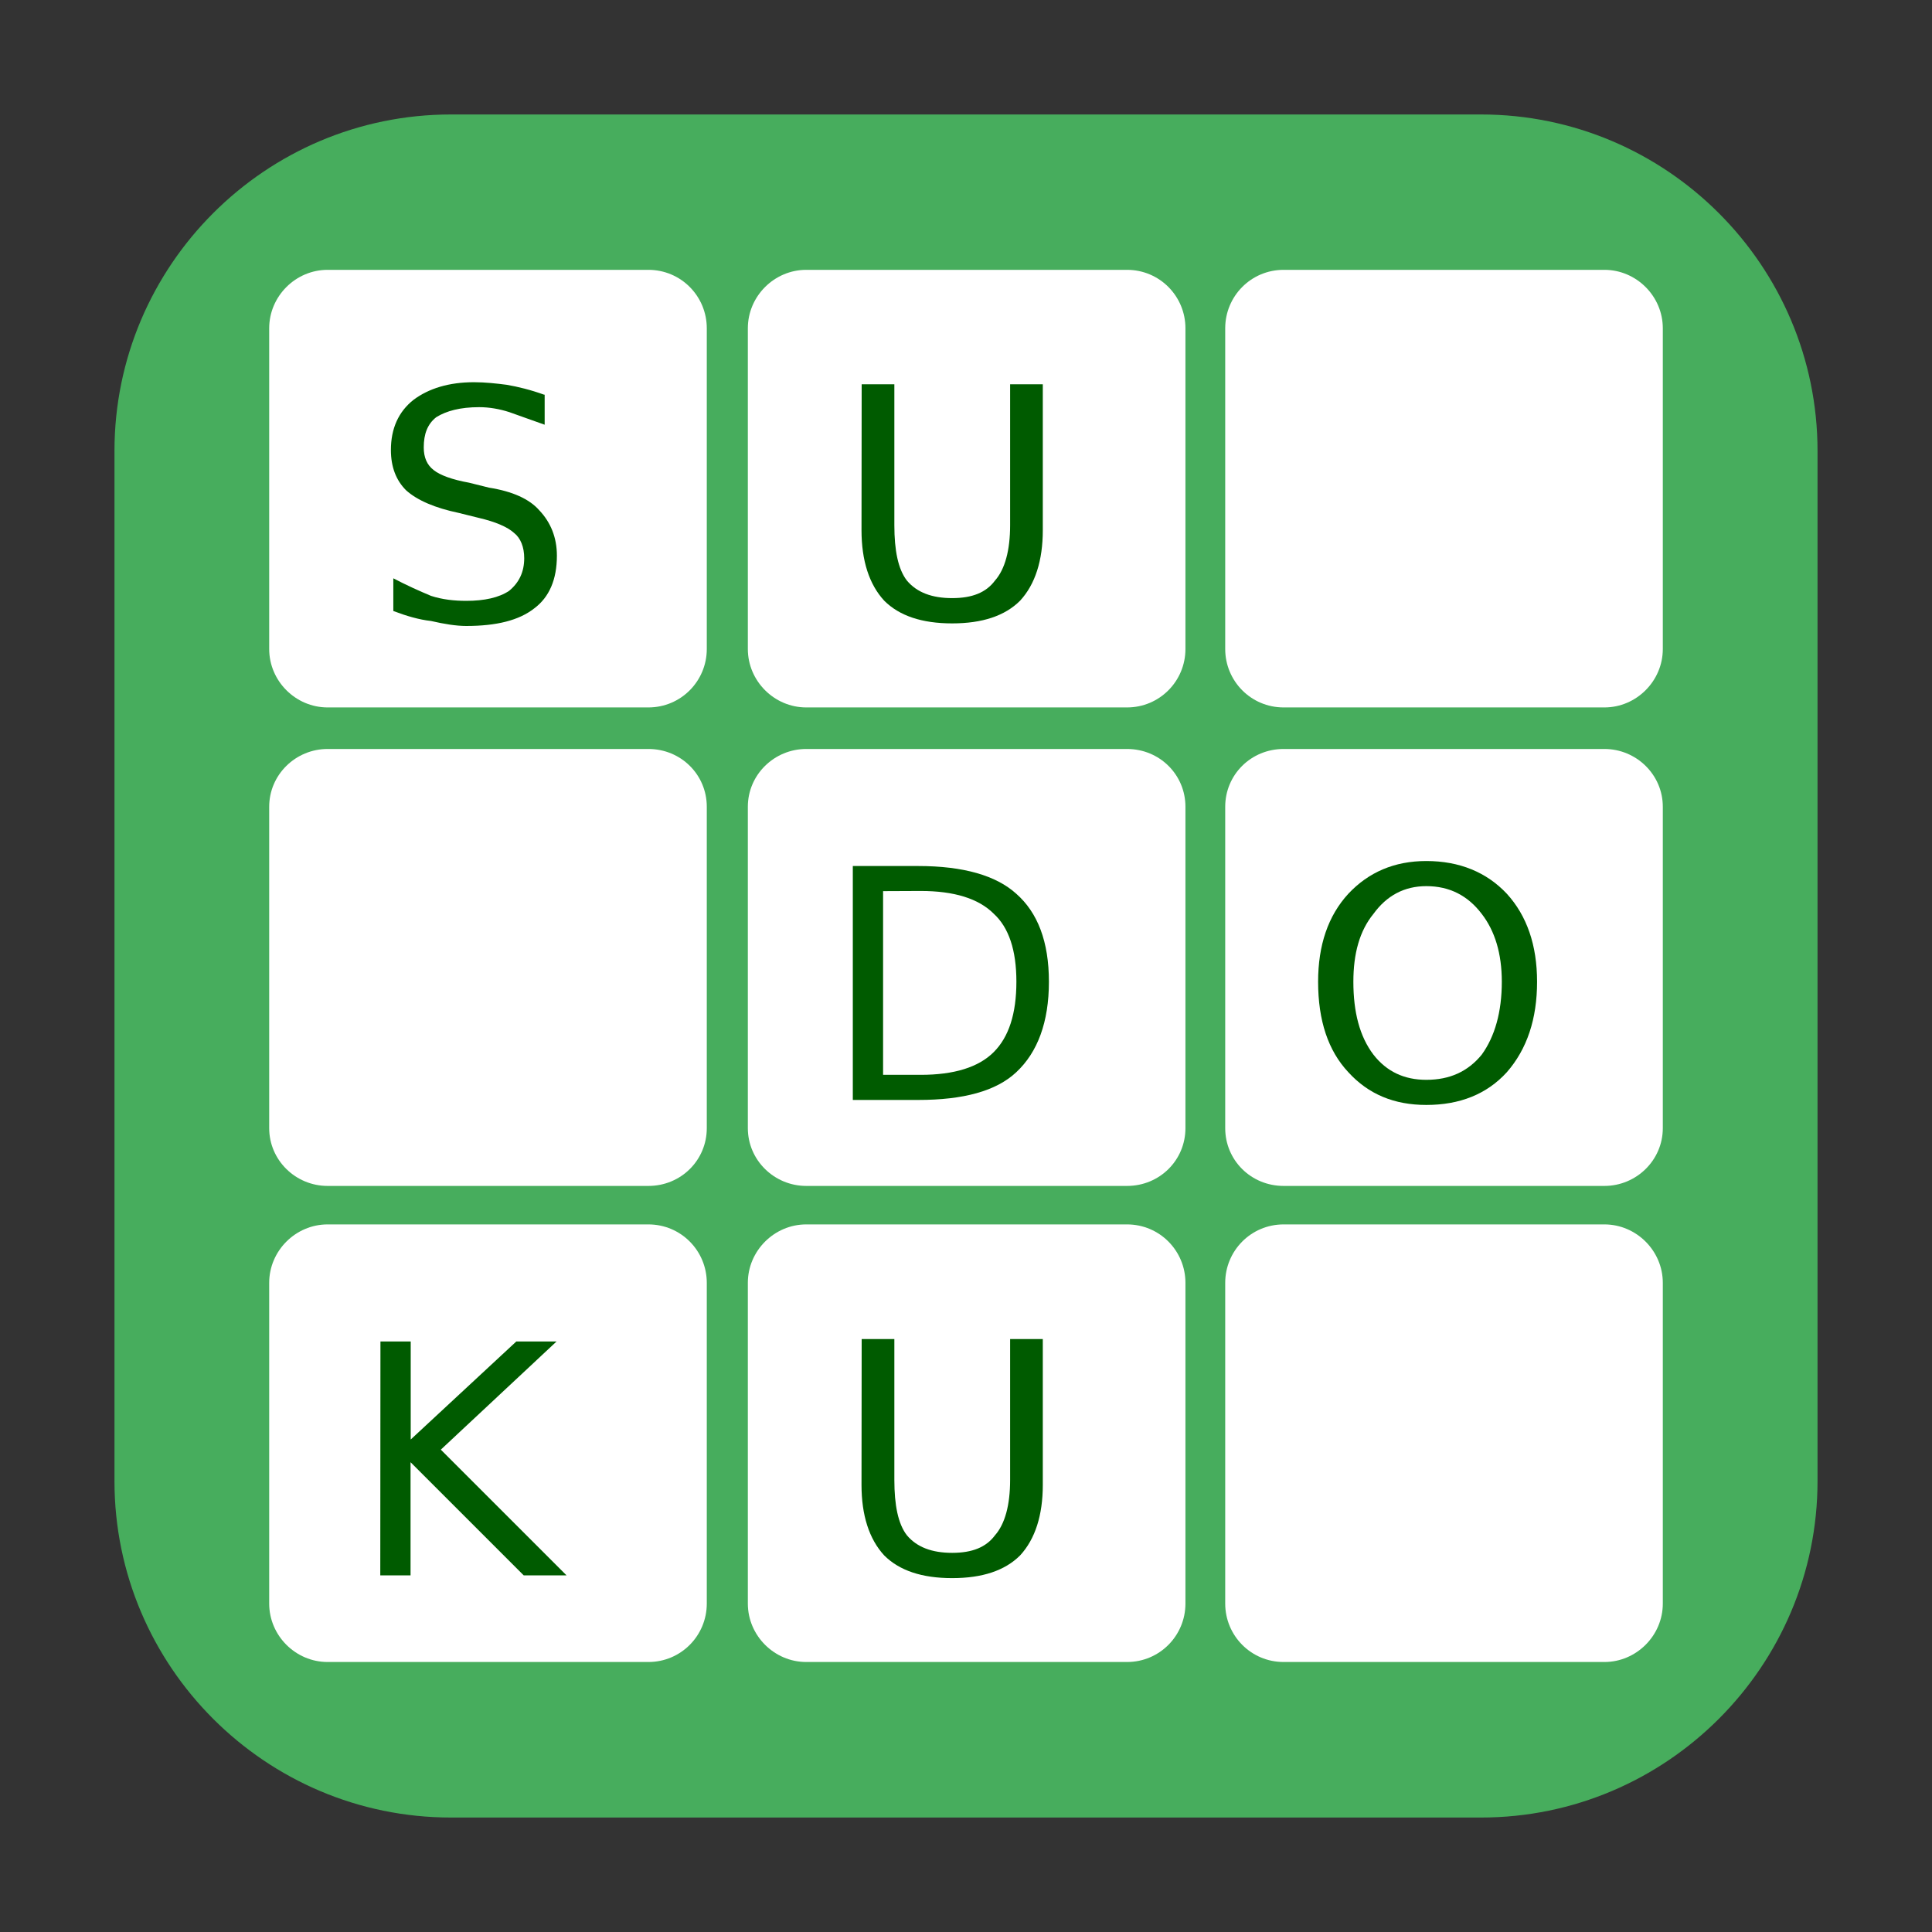 <svg height="12pt" viewBox="0 0 12 12" width="12pt" xmlns="http://www.w3.org/2000/svg" xmlns:xlink="http://www.w3.org/1999/xlink"><rect x="0" y="0" width="12" height="12" fill="#333333" stroke="none"/><symbol id="a" overflow="visible"><path d="m1.078-1.406v.188c-.086-.031-.156-.055-.219-.078-.062-.02-.125-.031-.188-.031-.117 0-.203.023-.266.062-.055.043-.078.105-.078.188 0 .062.02.109.062.141.039.031.113.059.219.078l.125.031c.145.023.25.07.312.141.07.074.109.168.109.281 0 .148-.047.258-.141.328-.094.074-.234.109-.422.109-.062 0-.137-.012-.219-.031-.074-.008-.152-.031-.234-.062v-.203c.082.043.16.078.234.109.07.023.145.031.219.031.113 0 .203-.02.266-.062.062-.051.094-.117.094-.203 0-.07-.023-.125-.062-.156-.043-.039-.117-.07-.219-.094l-.125-.031c-.148-.031-.258-.078-.328-.141-.062-.062-.094-.145-.094-.25 0-.133.047-.238.141-.312.094-.07.219-.109.375-.109.07 0 .141.008.203.016.07.012.148.031.234.062zm0 0"/></symbol><symbol id="b" overflow="visible"><path d="m .172-1.453h.203v.875c0 .156.023.273.078.344.062.074.156.109.281.109s.211-.035.266-.109c.062-.07.094-.188.094-.344v-.875h.203v.906c0 .188-.047.336-.141.438-.094.094-.234.141-.422.141s-.328-.047-.422-.141c-.094-.102-.141-.25-.141-.438zm0 0"/></symbol><symbol id="c" overflow="visible"><path d="m .391-1.297v1.141h.234c.207 0 .359-.047.453-.141s.141-.238.141-.438c0-.195-.047-.336-.141-.422-.094-.094-.246-.141-.453-.141zm-.188-.156h.406c.281 0 .484.059.609.172.133.117.203.297.203.547s-.07.438-.203.562c-.125.117-.328.172-.609.172h-.406zm0 0"/></symbol><symbol id="d" overflow="visible"><path d="m .781-1.328c-.137 0-.246.059-.328.172-.086.105-.125.246-.125.422 0 .188.039.34.125.453.082.105.191.156.328.156.145 0 .258-.051.344-.156.082-.113.125-.266.125-.453 0-.176-.043-.316-.125-.422-.086-.113-.199-.172-.344-.172zm0-.156c.207 0 .375.07.5.203.125.137.188.32.188.547 0 .23-.062.418-.188.562-.125.137-.293.203-.5.203-.199 0-.359-.066-.484-.203-.125-.133-.188-.32-.188-.562 0-.227.062-.41.188-.547.125-.133.285-.203.484-.203zm0 0"/></symbol><symbol id="e" overflow="visible"><path d="m .203-1.453h.188v.609l.656-.609h.25l-.719.672.781.781h-.266l-.703-.703v.703h-.188zm0 0"/></symbol><g fill-rule="evenodd"><path d="m2.801.711h6.398c1.152 0 2.09.938 2.09 2.09v6.398c0 1.152-.938 2.09-2.09 2.09h-6.398c-1.152 0-2.09-.938-2.09-2.09v-6.398c0-1.152.938-2.09 2.09-2.09zm0 0" fill="#47ad5d"/><g fill="#fff"><path d="m2.035 1.676h1.992c.203 0 .363.164.363.363v1.992c0 .199-.16.363-.363.363h-1.992c-.199 0-.363-.164-.363-.363v-1.992c0-.199.164-.363.363-.363zm0 0"/><path d="m5.008 1.676h1.992c.203 0 .363.164.363.363v1.992c0 .199-.16.363-.363.363h-1.992c-.199 0-.363-.164-.363-.363v-1.992c0-.199.164-.363.363-.363zm0 0"/><path d="m7.973 1.676h1.992c.199 0 .363.164.363.363v1.992c0 .199-.164.363-.363.363h-1.992c-.203 0-.363-.164-.363-.363v-1.992c0-.199.16-.363.363-.363zm0 0"/><path d="m2.035 4.652h1.992c.203 0 .363.16.363.359v1.996c0 .199-.16.359-.363.359h-1.992c-.199 0-.363-.16-.363-.359v-1.996c0-.199.164-.359.363-.359zm0 0"/><path d="m5.008 4.652h1.992c.203 0 .363.16.363.359v1.996c0 .199-.16.359-.363.359h-1.992c-.199 0-.363-.16-.363-.359v-1.996c0-.199.164-.359.363-.359zm0 0"/><path d="m7.973 4.652h1.992c.199 0 .363.16.363.359v1.996c0 .199-.164.359-.363.359h-1.992c-.203 0-.363-.16-.363-.359v-1.996c0-.199.16-.359.363-.359zm0 0"/><path d="m2.035 7.605h1.992c.203 0 .363.164.363.363v1.992c0 .199-.16.363-.363.363h-1.992c-.199 0-.363-.164-.363-.363v-1.992c0-.199.164-.363.363-.363zm0 0"/><path d="m5.008 7.605h1.992c.203 0 .363.164.363.363v1.992c0 .199-.16.363-.363.363h-1.992c-.199 0-.363-.164-.363-.363v-1.992c0-.199.164-.363.363-.363zm0 0"/><path d="m7.973 7.605h1.992c.199 0 .363.164.363.363v1.992c0 .199-.164.363-.363.363h-1.992c-.203 0-.363-.164-.363-.363v-1.992c0-.199.16-.363.363-.363zm0 0"/></g></g><g fill="#005b00"><use x="2.305" xlink:href="#a" y="3.856"/><use x="5.18" xlink:href="#b" y="3.84"/><use x="5.094" xlink:href="#c" y="6.832"/><use x="8.078" xlink:href="#d" y="6.832"/><use x="2.16" xlink:href="#e" y="9.785"/><use x="5.18" xlink:href="#b" y="9.77"/></g></svg>